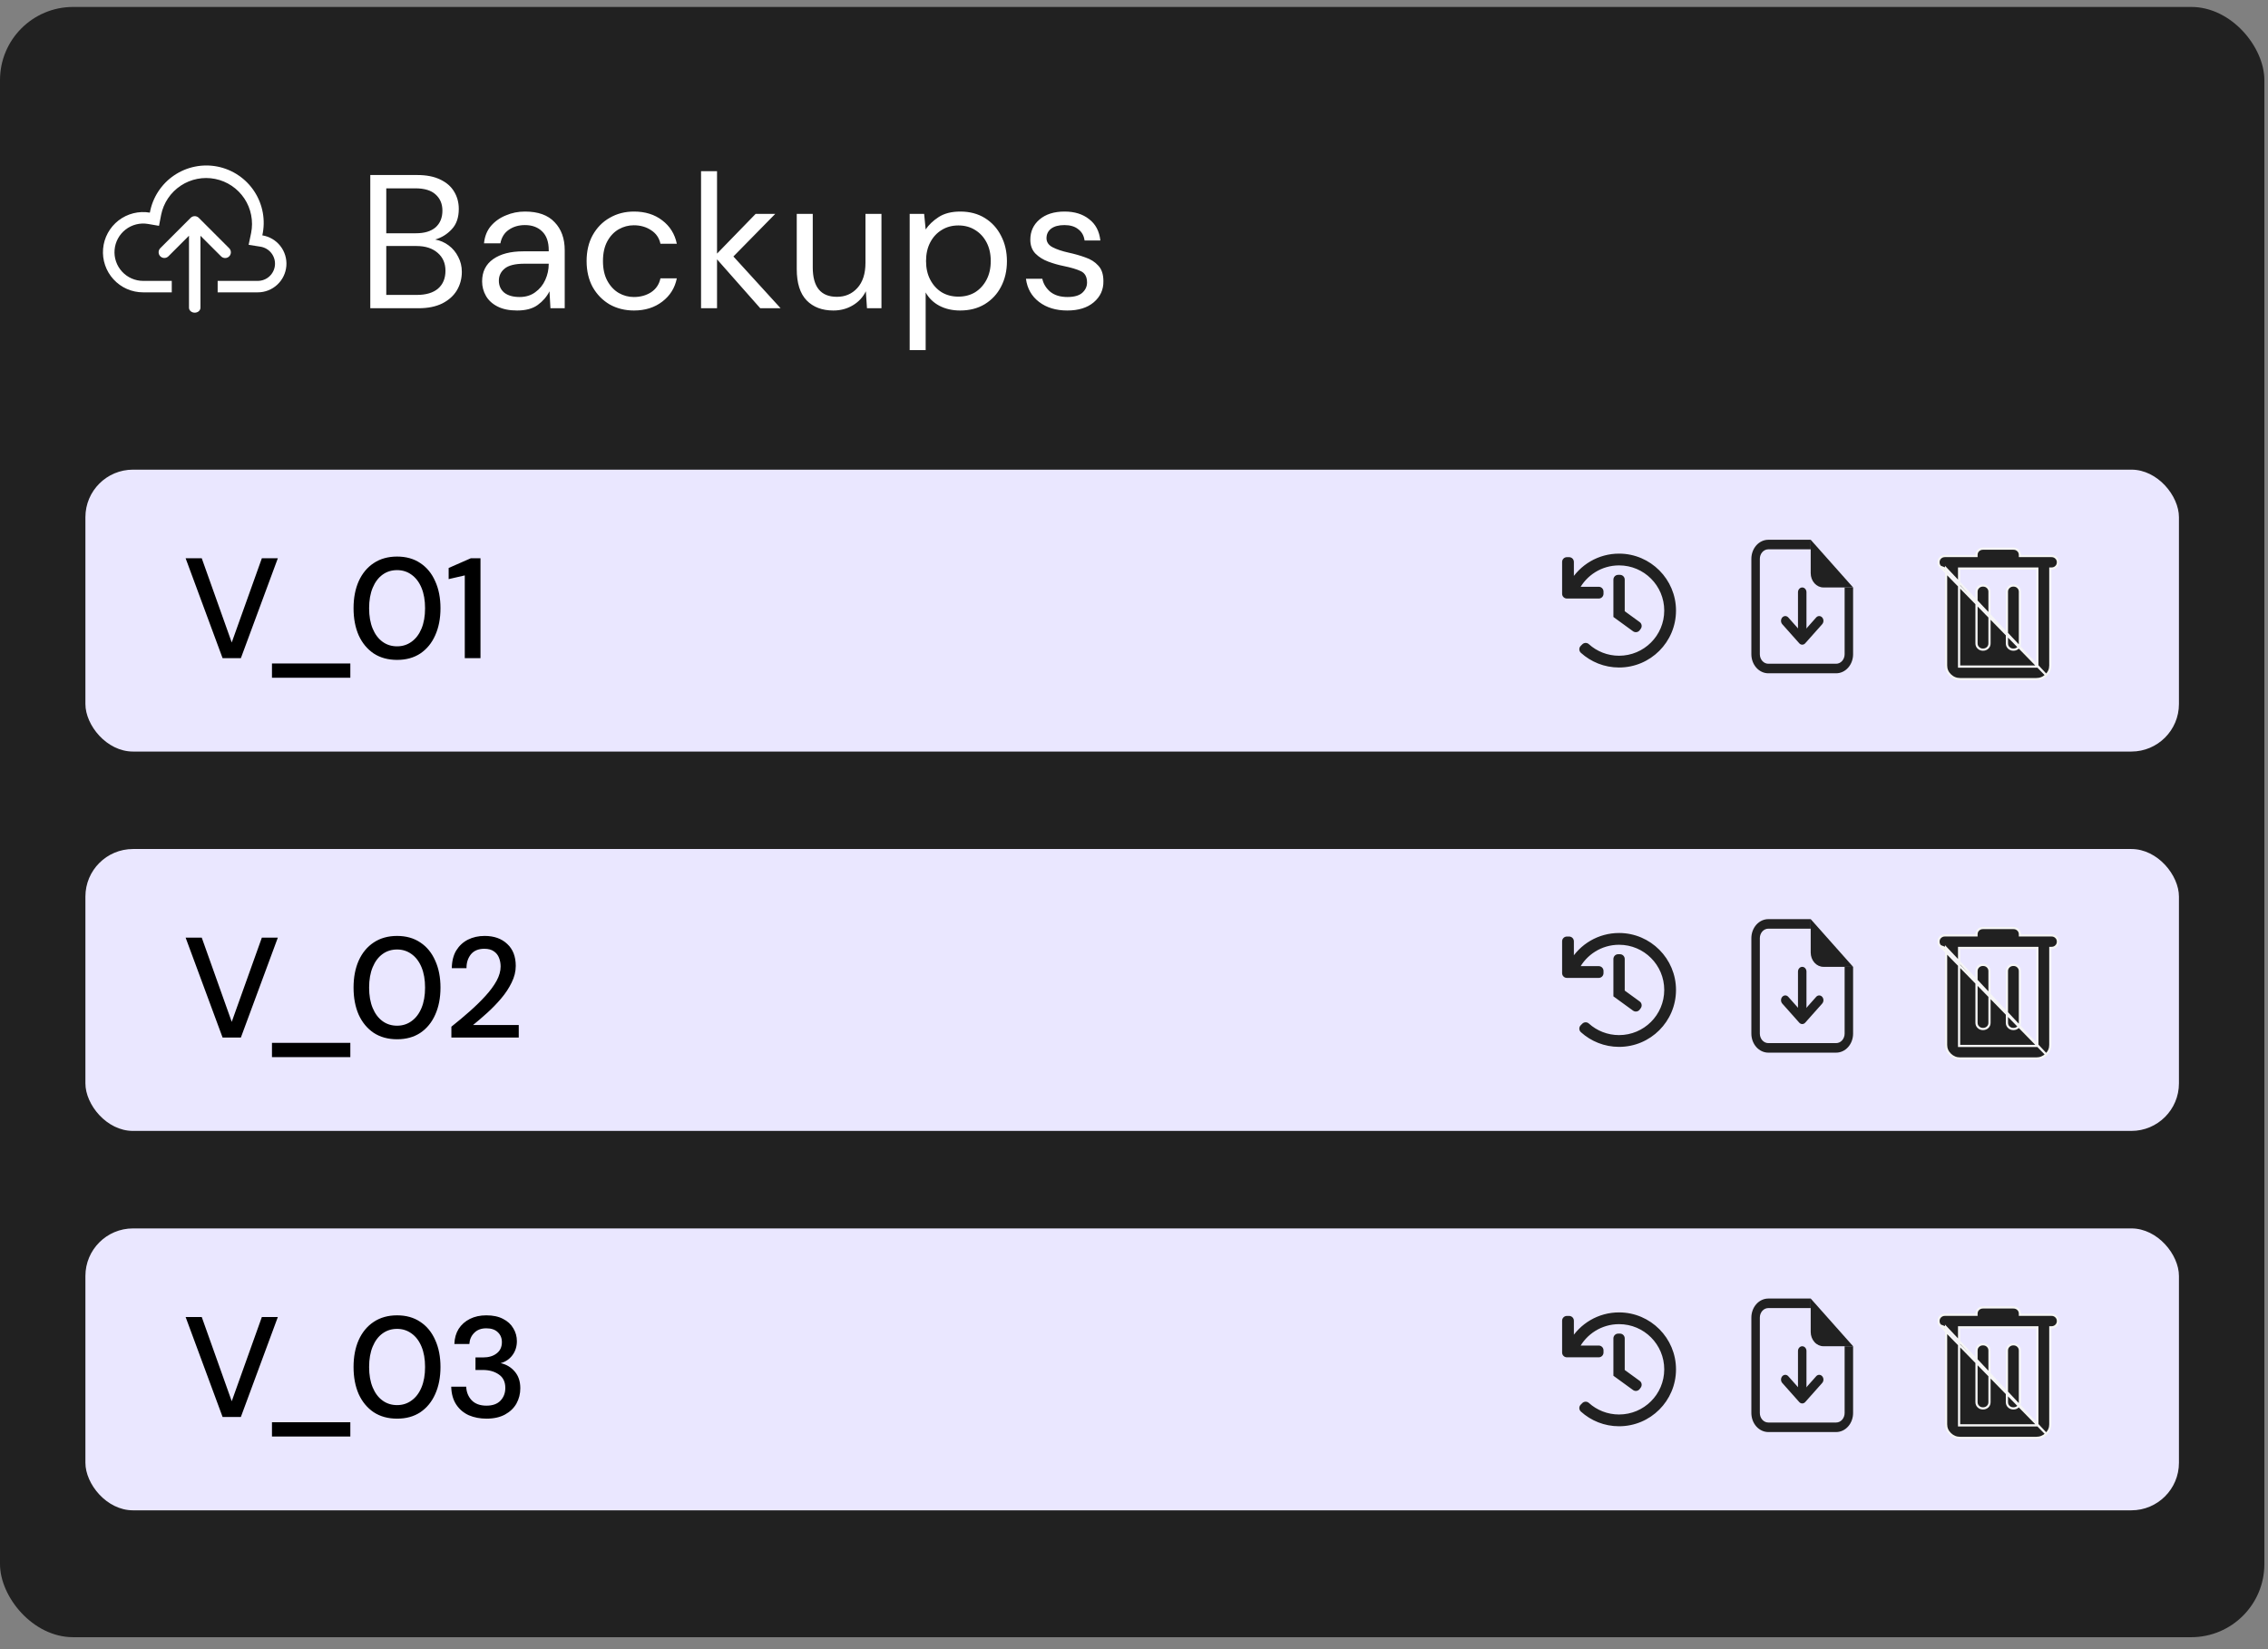<svg xmlns="http://www.w3.org/2000/svg" width="143" height="104" viewBox="0 0 143 104" fill="none"><rect x="0" y="0" width="143" height="104" fill="#808080" stroke="none"/><rect y="0.438" width="142.771" height="102.807" rx="4.611" fill="#212121"></rect><path fill-rule="evenodd" clip-rule="evenodd" d="M10.025 14.241L9.328 14.122C9.081 14.08 8.829 14.09 8.586 14.151C8.344 14.212 8.117 14.322 7.919 14.475C7.721 14.629 7.558 14.821 7.438 15.041C7.319 15.26 7.246 15.502 7.225 15.751C7.203 16 7.234 16.251 7.315 16.488C7.395 16.725 7.524 16.942 7.693 17.126C7.862 17.311 8.067 17.458 8.296 17.559C8.525 17.66 8.772 17.713 9.022 17.713H10.83V18.436H9.022C8.671 18.436 8.325 18.364 8.004 18.223C7.683 18.082 7.395 17.876 7.158 17.617C6.921 17.359 6.74 17.055 6.627 16.723C6.513 16.392 6.47 16.04 6.5 15.691C6.529 15.341 6.631 15.002 6.799 14.694C6.966 14.387 7.196 14.117 7.473 13.902C7.75 13.688 8.069 13.534 8.409 13.449C8.749 13.364 9.103 13.35 9.449 13.409C9.534 12.936 9.714 12.484 9.976 12.081C10.239 11.677 10.579 11.33 10.977 11.06C11.376 10.79 11.824 10.601 12.296 10.507C12.767 10.412 13.253 10.412 13.725 10.507C14.197 10.602 14.645 10.791 15.043 11.062C15.441 11.332 15.781 11.679 16.043 12.083C16.305 12.487 16.484 12.939 16.57 13.412C16.655 13.886 16.645 14.372 16.54 14.842C16.989 14.914 17.394 15.153 17.674 15.51C17.955 15.867 18.091 16.317 18.055 16.77C18.019 17.224 17.814 17.646 17.48 17.955C17.147 18.264 16.71 18.436 16.255 18.436H13.723V17.713H16.255C16.528 17.713 16.791 17.61 16.991 17.425C17.191 17.24 17.314 16.986 17.336 16.714C17.358 16.442 17.276 16.172 17.108 15.958C16.939 15.743 16.696 15.6 16.427 15.557L15.677 15.438L15.833 14.694C15.908 14.322 15.909 13.938 15.836 13.565C15.764 13.192 15.618 12.837 15.408 12.52C15.198 12.204 14.927 11.931 14.612 11.719C14.297 11.507 13.943 11.359 13.57 11.284C13.198 11.208 12.814 11.207 12.441 11.28C12.068 11.353 11.713 11.498 11.396 11.709C11.08 11.919 10.807 12.189 10.595 12.504C10.383 12.82 10.235 13.174 10.16 13.546L10.026 14.241L10.025 14.241ZM10.107 16.163C10.175 16.231 10.267 16.269 10.362 16.269C10.458 16.269 10.55 16.231 10.618 16.163L11.916 14.865V19.405C11.916 19.488 11.954 19.568 12.022 19.626C12.09 19.685 12.182 19.718 12.278 19.718C12.374 19.718 12.466 19.685 12.533 19.626C12.601 19.568 12.639 19.488 12.639 19.405V14.867L13.935 16.162C13.969 16.197 14.008 16.224 14.053 16.243C14.097 16.262 14.144 16.272 14.192 16.273C14.24 16.273 14.288 16.264 14.332 16.246C14.377 16.228 14.417 16.201 14.451 16.167C14.485 16.133 14.512 16.093 14.53 16.048C14.548 16.004 14.557 15.956 14.557 15.908C14.557 15.86 14.547 15.812 14.528 15.768C14.509 15.724 14.481 15.684 14.447 15.651L12.533 13.737C12.499 13.703 12.459 13.677 12.415 13.659C12.371 13.64 12.324 13.631 12.277 13.631C12.229 13.631 12.182 13.64 12.138 13.659C12.094 13.677 12.054 13.703 12.021 13.737L10.107 15.651C10.073 15.685 10.046 15.725 10.028 15.768C10.01 15.812 10.001 15.86 10.001 15.907C10.001 15.955 10.01 16.002 10.028 16.046C10.046 16.09 10.073 16.13 10.107 16.163Z" fill="white"></path><path d="M23.347 19.438V11.037H26.299C26.891 11.037 27.379 11.133 27.763 11.325C28.155 11.509 28.447 11.765 28.639 12.094C28.831 12.414 28.927 12.774 28.927 13.174C28.927 13.717 28.779 14.146 28.483 14.457C28.195 14.77 27.847 14.986 27.439 15.105C27.751 15.162 28.035 15.286 28.291 15.477C28.547 15.669 28.747 15.909 28.891 16.198C29.043 16.485 29.119 16.802 29.119 17.145C29.119 17.57 29.015 17.957 28.807 18.309C28.599 18.654 28.291 18.93 27.883 19.137C27.475 19.337 26.979 19.438 26.395 19.438H23.347ZM24.355 14.71H26.227C26.763 14.71 27.175 14.585 27.463 14.338C27.751 14.082 27.895 13.729 27.895 13.281C27.895 12.857 27.751 12.518 27.463 12.261C27.183 12.005 26.759 11.877 26.191 11.877H24.355V14.71ZM24.355 18.598H26.287C26.863 18.598 27.307 18.465 27.619 18.201C27.931 17.93 28.087 17.553 28.087 17.073C28.087 16.602 27.923 16.226 27.595 15.945C27.267 15.658 26.823 15.514 26.263 15.514H24.355V18.598ZM32.606 19.581C32.11 19.581 31.698 19.497 31.37 19.329C31.042 19.162 30.798 18.938 30.638 18.657C30.478 18.378 30.398 18.073 30.398 17.745C30.398 17.137 30.63 16.669 31.094 16.341C31.558 16.014 32.19 15.85 32.99 15.85H34.598V15.777C34.598 15.258 34.462 14.866 34.19 14.601C33.918 14.329 33.554 14.194 33.098 14.194C32.706 14.194 32.366 14.293 32.078 14.493C31.798 14.685 31.622 14.97 31.55 15.345H30.518C30.558 14.914 30.702 14.55 30.95 14.254C31.206 13.957 31.522 13.733 31.898 13.582C32.274 13.421 32.674 13.341 33.098 13.341C33.93 13.341 34.554 13.566 34.97 14.014C35.394 14.454 35.606 15.041 35.606 15.777V19.438H34.706L34.646 18.369C34.478 18.706 34.23 18.994 33.902 19.233C33.582 19.465 33.15 19.581 32.606 19.581ZM32.762 18.73C33.146 18.73 33.474 18.63 33.746 18.43C34.026 18.23 34.238 17.97 34.382 17.649C34.526 17.329 34.598 16.994 34.598 16.642V16.63H33.074C32.482 16.63 32.062 16.733 31.814 16.942C31.574 17.142 31.454 17.393 31.454 17.698C31.454 18.009 31.566 18.262 31.79 18.453C32.022 18.637 32.346 18.73 32.762 18.73ZM39.974 19.581C39.406 19.581 38.894 19.453 38.438 19.198C37.99 18.933 37.634 18.57 37.37 18.105C37.114 17.634 36.986 17.085 36.986 16.462C36.986 15.838 37.114 15.293 37.37 14.829C37.634 14.357 37.99 13.993 38.438 13.738C38.894 13.473 39.406 13.341 39.974 13.341C40.678 13.341 41.27 13.525 41.75 13.893C42.238 14.261 42.546 14.754 42.674 15.37H41.642C41.562 15.002 41.366 14.717 41.054 14.518C40.742 14.309 40.378 14.206 39.962 14.206C39.626 14.206 39.31 14.29 39.014 14.457C38.718 14.626 38.478 14.877 38.294 15.213C38.11 15.55 38.018 15.966 38.018 16.462C38.018 16.957 38.11 17.373 38.294 17.709C38.478 18.046 38.718 18.302 39.014 18.477C39.31 18.645 39.626 18.73 39.962 18.73C40.378 18.73 40.742 18.63 41.054 18.43C41.366 18.221 41.562 17.93 41.642 17.553H42.674C42.554 18.154 42.25 18.642 41.762 19.017C41.274 19.393 40.678 19.581 39.974 19.581ZM44.202 19.438V10.797H45.21V15.993L47.646 13.486H48.882L46.242 16.174L49.218 19.438H47.934L45.21 16.354V19.438H44.202ZM52.541 19.581C51.837 19.581 51.276 19.369 50.861 18.945C50.444 18.514 50.236 17.854 50.236 16.965V13.486H51.245V16.858C51.245 18.098 51.752 18.718 52.769 18.718C53.288 18.718 53.717 18.534 54.053 18.166C54.397 17.79 54.569 17.258 54.569 16.57V13.486H55.577V19.438H54.664L54.593 18.369C54.408 18.745 54.133 19.041 53.764 19.258C53.404 19.474 52.996 19.581 52.541 19.581ZM57.356 22.078V13.486H58.268L58.364 14.47C58.556 14.181 58.828 13.921 59.18 13.69C59.54 13.457 59.996 13.341 60.548 13.341C61.14 13.341 61.656 13.477 62.096 13.749C62.536 14.021 62.876 14.393 63.116 14.866C63.364 15.338 63.488 15.873 63.488 16.474C63.488 17.073 63.364 17.61 63.116 18.081C62.876 18.546 62.532 18.913 62.084 19.186C61.644 19.45 61.128 19.581 60.536 19.581C60.048 19.581 59.612 19.482 59.228 19.282C58.852 19.081 58.564 18.802 58.364 18.442V22.078H57.356ZM60.428 18.706C60.828 18.706 61.18 18.613 61.484 18.43C61.788 18.238 62.028 17.974 62.204 17.637C62.38 17.302 62.468 16.91 62.468 16.462C62.468 16.014 62.38 15.621 62.204 15.286C62.028 14.95 61.788 14.69 61.484 14.505C61.18 14.313 60.828 14.217 60.428 14.217C60.028 14.217 59.676 14.313 59.372 14.505C59.068 14.69 58.828 14.95 58.652 15.286C58.476 15.621 58.388 16.014 58.388 16.462C58.388 16.91 58.476 17.302 58.652 17.637C58.828 17.974 59.068 18.238 59.372 18.43C59.676 18.613 60.028 18.706 60.428 18.706ZM67.291 19.581C66.579 19.581 65.987 19.401 65.515 19.041C65.043 18.681 64.767 18.194 64.687 17.578H65.719C65.783 17.89 65.947 18.162 66.211 18.393C66.483 18.617 66.847 18.73 67.303 18.73C67.727 18.73 68.039 18.642 68.239 18.465C68.439 18.282 68.539 18.066 68.539 17.817C68.539 17.457 68.407 17.218 68.143 17.098C67.887 16.977 67.523 16.869 67.051 16.773C66.731 16.709 66.411 16.617 66.091 16.497C65.771 16.378 65.503 16.209 65.287 15.993C65.071 15.77 64.963 15.477 64.963 15.117C64.963 14.598 65.155 14.174 65.539 13.845C65.931 13.509 66.459 13.341 67.123 13.341C67.755 13.341 68.271 13.502 68.671 13.822C69.079 14.133 69.315 14.582 69.379 15.165H68.383C68.343 14.861 68.211 14.626 67.987 14.457C67.771 14.281 67.479 14.194 67.111 14.194C66.751 14.194 66.471 14.27 66.271 14.421C66.079 14.573 65.983 14.774 65.983 15.021C65.983 15.261 66.107 15.45 66.355 15.585C66.611 15.722 66.955 15.838 67.387 15.934C67.755 16.014 68.103 16.113 68.431 16.233C68.767 16.346 69.039 16.517 69.247 16.75C69.463 16.974 69.571 17.302 69.571 17.733C69.579 18.27 69.375 18.713 68.959 19.066C68.551 19.41 67.995 19.581 67.291 19.581Z" fill="white"></path><rect x="5.385" y="29.617" width="132" height="17.777" rx="3" fill="#EAE7FF"></rect><path d="M14.035 41.506L11.704 35.206H12.721L14.611 40.516L16.51 35.206H17.518L15.187 41.506H14.035ZM17.148 42.739V41.839H22.089V42.739H17.148ZM25.037 41.614C24.467 41.614 23.975 41.479 23.561 41.209C23.153 40.933 22.838 40.552 22.616 40.066C22.4 39.574 22.292 39.004 22.292 38.356C22.292 37.708 22.4 37.141 22.616 36.655C22.838 36.163 23.153 35.782 23.561 35.512C23.975 35.236 24.467 35.098 25.037 35.098C25.607 35.098 26.096 35.236 26.504 35.512C26.912 35.782 27.224 36.163 27.44 36.655C27.662 37.141 27.773 37.708 27.773 38.356C27.773 39.004 27.662 39.574 27.44 40.066C27.224 40.552 26.912 40.933 26.504 41.209C26.096 41.479 25.607 41.614 25.037 41.614ZM25.037 40.759C25.379 40.759 25.682 40.663 25.946 40.471C26.216 40.279 26.426 40.003 26.576 39.643C26.726 39.283 26.801 38.854 26.801 38.356C26.801 37.858 26.726 37.429 26.576 37.069C26.426 36.709 26.216 36.433 25.946 36.241C25.682 36.049 25.379 35.953 25.037 35.953C24.689 35.953 24.383 36.049 24.119 36.241C23.855 36.433 23.648 36.709 23.498 37.069C23.348 37.429 23.273 37.858 23.273 38.356C23.273 38.854 23.348 39.283 23.498 39.643C23.648 40.003 23.855 40.279 24.119 40.471C24.383 40.663 24.689 40.759 25.037 40.759ZM29.305 41.506V36.286L28.288 36.52V35.818L29.683 35.206H30.295V41.506H29.305Z" fill="black"></path><mask id="path-7-outside-1_1055_60024" maskUnits="userSpaceOnUse" x="97.627" y="34.047" width="9" height="9" fill="black"><rect fill="white" x="97.627" y="34.047" width="9" height="9"></rect><path fill-rule="evenodd" clip-rule="evenodd" d="M98.795 35.27H98.934C99.026 35.27 99.101 35.345 99.101 35.437V36.756C99.703 35.73 100.819 35.043 102.095 35.047C103.996 35.053 105.543 36.608 105.54 38.509C105.537 40.415 103.991 41.96 102.084 41.96C101.193 41.96 100.381 41.623 99.768 41.069C99.697 41.005 99.693 40.894 99.761 40.826L99.86 40.728C99.922 40.665 100.023 40.662 100.089 40.721C100.617 41.197 101.316 41.486 102.084 41.486C103.725 41.486 105.066 40.157 105.066 38.503C105.066 36.862 103.738 35.521 102.084 35.521C100.929 35.521 99.927 36.177 99.432 37.138H100.802C100.894 37.138 100.969 37.212 100.969 37.305V37.444C100.969 37.536 100.894 37.611 100.802 37.611H98.795C98.702 37.611 98.627 37.536 98.627 37.444V35.437C98.627 35.345 98.702 35.27 98.795 35.27ZM103.278 39.663L103.343 39.573C103.397 39.498 103.381 39.394 103.306 39.34L102.307 38.613V36.552C102.307 36.46 102.232 36.385 102.14 36.385H102.028C101.936 36.385 101.861 36.46 101.861 36.552V38.84L103.044 39.7C103.119 39.755 103.223 39.738 103.278 39.663V39.663Z"></path></mask><path fill-rule="evenodd" clip-rule="evenodd" d="M98.795 35.27H98.934C99.026 35.27 99.101 35.345 99.101 35.437V36.756C99.703 35.73 100.819 35.043 102.095 35.047C103.996 35.053 105.543 36.608 105.54 38.509C105.537 40.415 103.991 41.96 102.084 41.96C101.193 41.96 100.381 41.623 99.768 41.069C99.697 41.005 99.693 40.894 99.761 40.826L99.86 40.728C99.922 40.665 100.023 40.662 100.089 40.721C100.617 41.197 101.316 41.486 102.084 41.486C103.725 41.486 105.066 40.157 105.066 38.503C105.066 36.862 103.738 35.521 102.084 35.521C100.929 35.521 99.927 36.177 99.432 37.138H100.802C100.894 37.138 100.969 37.212 100.969 37.305V37.444C100.969 37.536 100.894 37.611 100.802 37.611H98.795C98.702 37.611 98.627 37.536 98.627 37.444V35.437C98.627 35.345 98.702 35.27 98.795 35.27ZM103.278 39.663L103.343 39.573C103.397 39.498 103.381 39.394 103.306 39.34L102.307 38.613V36.552C102.307 36.46 102.232 36.385 102.14 36.385H102.028C101.936 36.385 101.861 36.46 101.861 36.552V38.84L103.044 39.7C103.119 39.755 103.223 39.738 103.278 39.663V39.663Z" fill="#212121"></path><path d="M99.101 36.756H98.967V37.249L99.217 36.824L99.101 36.756ZM102.095 35.047L102.095 34.913L102.095 34.913L102.095 35.047ZM105.54 38.509L105.674 38.509L105.674 38.509L105.54 38.509ZM99.768 41.069L99.858 40.97L99.858 40.97L99.768 41.069ZM99.761 40.826L99.666 40.731L99.666 40.731L99.761 40.826ZM99.86 40.728L99.954 40.822L99.954 40.822L99.86 40.728ZM100.089 40.721L100 40.821L100 40.821L100.089 40.721ZM99.432 37.138L99.313 37.076L99.212 37.272H99.432V37.138ZM103.343 39.573L103.452 39.652L103.452 39.652L103.343 39.573ZM103.306 39.34L103.227 39.448L103.227 39.448L103.306 39.34ZM102.307 38.613H102.173V38.681L102.228 38.721L102.307 38.613ZM101.861 38.84H101.727V38.908L101.782 38.948L101.861 38.84ZM103.044 39.7L103.123 39.592L103.123 39.592L103.044 39.7ZM103.278 39.663L103.169 39.584L103.169 39.584L103.278 39.663ZM98.795 35.404H98.934V35.136H98.795V35.404ZM98.934 35.404C98.952 35.404 98.967 35.419 98.967 35.437H99.235C99.235 35.271 99.1 35.136 98.934 35.136V35.404ZM98.967 35.437V36.756H99.235V35.437H98.967ZM99.217 36.824C99.796 35.838 100.868 35.177 102.095 35.181L102.095 34.913C100.77 34.909 99.611 35.623 98.986 36.688L99.217 36.824ZM102.095 35.181C103.921 35.187 105.409 36.682 105.406 38.509L105.674 38.509C105.677 36.534 104.07 34.919 102.095 34.913L102.095 35.181ZM105.406 38.509C105.403 40.341 103.917 41.826 102.084 41.826V42.094C104.065 42.094 105.671 40.489 105.674 38.509L105.406 38.509ZM102.084 41.826C101.227 41.826 100.447 41.502 99.858 40.97L99.678 41.169C100.315 41.743 101.158 42.094 102.084 42.094V41.826ZM99.858 40.97C99.843 40.956 99.843 40.934 99.856 40.921L99.666 40.731C99.544 40.854 99.55 41.053 99.678 41.169L99.858 40.97ZM99.856 40.921L99.954 40.822L99.765 40.633L99.666 40.731L99.856 40.921ZM99.954 40.822C99.967 40.81 99.987 40.809 100 40.821L100.179 40.622C100.06 40.514 99.878 40.52 99.765 40.633L99.954 40.822ZM100 40.821C100.551 41.318 101.282 41.62 102.084 41.62V41.352C101.351 41.352 100.683 41.076 100.179 40.622L100 40.821ZM102.084 41.62C103.799 41.62 105.201 40.232 105.201 38.503H104.932C104.932 40.083 103.651 41.352 102.084 41.352V41.62ZM105.201 38.503C105.201 36.789 103.812 35.387 102.084 35.387V35.655C103.663 35.655 104.932 36.936 104.932 38.503H105.201ZM102.084 35.387C100.877 35.387 99.83 36.073 99.313 37.076L99.551 37.199C100.024 36.281 100.981 35.655 102.084 35.655V35.387ZM99.432 37.272H100.802V37.003H99.432V37.272ZM100.802 37.272C100.82 37.272 100.835 37.286 100.835 37.305H101.103C101.103 37.138 100.968 37.003 100.802 37.003V37.272ZM100.835 37.305V37.444H101.103V37.305H100.835ZM100.835 37.444C100.835 37.462 100.82 37.477 100.802 37.477V37.745C100.968 37.745 101.103 37.611 101.103 37.444H100.835ZM100.802 37.477H98.795V37.745H100.802V37.477ZM98.795 37.477C98.776 37.477 98.761 37.462 98.761 37.444H98.493C98.493 37.611 98.628 37.745 98.795 37.745V37.477ZM98.761 37.444V35.437H98.493V37.444H98.761ZM98.761 35.437C98.761 35.419 98.776 35.404 98.795 35.404V35.136C98.628 35.136 98.493 35.271 98.493 35.437H98.761ZM103.386 39.742L103.452 39.652L103.235 39.494L103.169 39.584L103.386 39.742ZM103.452 39.652C103.549 39.517 103.52 39.329 103.385 39.231L103.227 39.448C103.242 39.459 103.245 39.48 103.235 39.494L103.452 39.652ZM103.385 39.231L102.386 38.504L102.228 38.721L103.227 39.448L103.385 39.231ZM102.441 38.613V36.552H102.173V38.613H102.441ZM102.441 36.552C102.441 36.386 102.306 36.251 102.14 36.251V36.519C102.158 36.519 102.173 36.534 102.173 36.552H102.441ZM102.14 36.251H102.028V36.519H102.14V36.251ZM102.028 36.251C101.862 36.251 101.727 36.386 101.727 36.552H101.995C101.995 36.534 102.01 36.519 102.028 36.519V36.251ZM101.727 36.552V38.84H101.995V36.552H101.727ZM101.782 38.948L102.965 39.809L103.123 39.592L101.94 38.731L101.782 38.948ZM102.965 39.809C103.1 39.907 103.288 39.877 103.386 39.742L103.169 39.584C103.158 39.599 103.138 39.603 103.123 39.592L102.965 39.809Z" fill="#212121" mask="url(#path-7-outside-1_1055_60024)"></path><path d="M111.494 34.039H114.167V34.641H111.494C111.353 34.641 111.217 34.704 111.116 34.817C111.016 34.929 110.96 35.082 110.96 35.242V41.256C110.96 41.415 111.016 41.568 111.116 41.681C111.217 41.794 111.353 41.857 111.494 41.857H115.771C115.913 41.857 116.049 41.794 116.149 41.681C116.249 41.568 116.306 41.415 116.306 41.256V37.046H116.84V41.256C116.84 41.575 116.728 41.881 116.527 42.106C116.327 42.332 116.055 42.459 115.771 42.459H111.494C111.211 42.459 110.939 42.332 110.738 42.106C110.538 41.881 110.425 41.575 110.425 41.256V35.242C110.425 34.923 110.538 34.617 110.738 34.391C110.939 34.166 111.211 34.039 111.494 34.039V34.039Z" fill="#212121"></path><path d="M114.167 36.144V34.039L116.84 37.046H114.969C114.756 37.046 114.552 36.951 114.402 36.782C114.251 36.613 114.167 36.383 114.167 36.144Z" fill="#212121"></path><path fill-rule="evenodd" clip-rule="evenodd" d="M112.374 38.938C112.399 38.91 112.429 38.888 112.461 38.873C112.494 38.857 112.529 38.85 112.564 38.85C112.599 38.85 112.634 38.857 112.666 38.873C112.699 38.888 112.728 38.91 112.753 38.938L113.633 39.928L114.513 38.938C114.563 38.882 114.631 38.85 114.702 38.85C114.773 38.85 114.841 38.882 114.891 38.938C114.941 38.994 114.97 39.071 114.97 39.151C114.97 39.231 114.941 39.307 114.891 39.364L113.822 40.566C113.797 40.594 113.768 40.617 113.735 40.632C113.703 40.647 113.668 40.655 113.633 40.655C113.598 40.655 113.563 40.647 113.53 40.632C113.498 40.617 113.468 40.594 113.444 40.566L112.374 39.364C112.35 39.336 112.33 39.303 112.316 39.266C112.303 39.23 112.296 39.19 112.296 39.151C112.296 39.111 112.303 39.072 112.316 39.036C112.33 38.999 112.35 38.966 112.374 38.938V38.938Z" fill="#212121"></path><path fill-rule="evenodd" clip-rule="evenodd" d="M113.633 37.047C113.703 37.047 113.771 37.079 113.822 37.135C113.872 37.191 113.9 37.268 113.9 37.348V39.753C113.9 39.833 113.872 39.909 113.822 39.966C113.771 40.022 113.703 40.054 113.633 40.054C113.562 40.054 113.494 40.022 113.444 39.966C113.393 39.909 113.365 39.833 113.365 39.753V37.348C113.365 37.268 113.393 37.191 113.444 37.135C113.494 37.079 113.562 37.047 113.633 37.047V37.047Z" fill="#212121"></path><g clip-path="url(#clip0_1055_60024)"><path d="M122.703 35.854V35.924V41.967C122.703 42.203 122.789 42.404 122.964 42.574C123.139 42.743 123.347 42.827 123.592 42.827H128.386C128.632 42.827 128.84 42.743 129.015 42.574L122.703 35.854ZM122.703 35.854H122.634M122.703 35.854H122.634M122.634 35.854C122.515 35.854 122.419 35.816 122.34 35.74M122.634 35.854L122.34 35.74M122.34 35.74C122.263 35.665 122.224 35.572 122.224 35.459C122.224 35.346 122.263 35.253 122.34 35.178C122.419 35.102 122.515 35.064 122.634 35.064H124.551H124.621V34.994C124.621 34.881 124.66 34.788 124.738 34.713C124.816 34.637 124.912 34.599 125.031 34.599H126.948C127.067 34.599 127.163 34.637 127.241 34.713C127.319 34.788 127.358 34.881 127.358 34.994V35.064H127.427H129.345C129.464 35.064 129.56 35.102 129.638 35.178C129.716 35.253 129.755 35.346 129.755 35.459C129.755 35.572 129.716 35.665 129.638 35.74C129.56 35.816 129.464 35.854 129.345 35.854H129.275V35.924V41.967C129.275 42.203 129.189 42.404 129.015 42.574L122.34 35.74ZM123.592 35.854H123.523V35.924V41.967V42.037H123.592H128.386H128.456V41.967V35.924V35.854H128.386H123.592ZM124.738 40.853L124.738 40.853C124.66 40.778 124.621 40.686 124.621 40.572V37.318C124.621 37.205 124.66 37.113 124.738 37.037C124.816 36.962 124.912 36.923 125.031 36.923C125.15 36.923 125.246 36.962 125.324 37.037C125.402 37.113 125.44 37.205 125.44 37.318V40.572C125.44 40.686 125.402 40.778 125.324 40.853C125.246 40.929 125.149 40.968 125.031 40.968C124.912 40.968 124.816 40.929 124.738 40.853ZM126.655 40.853L126.655 40.853C126.577 40.778 126.538 40.686 126.538 40.572V37.318C126.538 37.205 126.577 37.113 126.655 37.037C126.733 36.962 126.829 36.923 126.948 36.923C127.067 36.923 127.163 36.962 127.241 37.037C127.319 37.113 127.358 37.205 127.358 37.318V40.572C127.358 40.686 127.319 40.778 127.241 40.853C127.163 40.929 127.067 40.968 126.948 40.968C126.829 40.968 126.733 40.929 126.655 40.853Z" fill="#212121" stroke="#F6F6F6" stroke-width="0.139"></path></g><rect x="5.385" y="53.541" width="132" height="17.777" rx="3" fill="#EAE7FF"></rect><path d="M14.035 65.43L11.704 59.13H12.721L14.611 64.44L16.51 59.13H17.518L15.187 65.43H14.035ZM17.148 66.663V65.763H22.089V66.663H17.148ZM25.037 65.538C24.467 65.538 23.975 65.403 23.561 65.133C23.153 64.857 22.838 64.476 22.616 63.99C22.4 63.498 22.292 62.928 22.292 62.28C22.292 61.632 22.4 61.065 22.616 60.579C22.838 60.087 23.153 59.706 23.561 59.436C23.975 59.16 24.467 59.022 25.037 59.022C25.607 59.022 26.096 59.16 26.504 59.436C26.912 59.706 27.224 60.087 27.44 60.579C27.662 61.065 27.773 61.632 27.773 62.28C27.773 62.928 27.662 63.498 27.44 63.99C27.224 64.476 26.912 64.857 26.504 65.133C26.096 65.403 25.607 65.538 25.037 65.538ZM25.037 64.683C25.379 64.683 25.682 64.587 25.946 64.395C26.216 64.203 26.426 63.927 26.576 63.567C26.726 63.207 26.801 62.778 26.801 62.28C26.801 61.782 26.726 61.353 26.576 60.993C26.426 60.633 26.216 60.357 25.946 60.165C25.682 59.973 25.379 59.877 25.037 59.877C24.689 59.877 24.383 59.973 24.119 60.165C23.855 60.357 23.648 60.633 23.498 60.993C23.348 61.353 23.273 61.782 23.273 62.28C23.273 62.778 23.348 63.207 23.498 63.567C23.648 63.927 23.855 64.203 24.119 64.395C24.383 64.587 24.689 64.683 25.037 64.683ZM28.46 65.43V64.746C28.868 64.422 29.258 64.095 29.63 63.765C30.002 63.435 30.332 63.111 30.62 62.793C30.914 62.469 31.145 62.154 31.313 61.848C31.481 61.536 31.565 61.236 31.565 60.948C31.565 60.756 31.532 60.576 31.466 60.408C31.4 60.234 31.292 60.096 31.142 59.994C30.992 59.886 30.791 59.832 30.539 59.832C30.161 59.832 29.876 59.952 29.684 60.192C29.498 60.432 29.408 60.72 29.414 61.056H28.487C28.493 60.612 28.586 60.24 28.766 59.94C28.952 59.64 29.198 59.412 29.504 59.256C29.816 59.1 30.167 59.022 30.557 59.022C31.151 59.022 31.625 59.19 31.979 59.526C32.339 59.856 32.519 60.318 32.519 60.912C32.519 61.266 32.432 61.617 32.258 61.965C32.09 62.313 31.868 62.649 31.592 62.973C31.322 63.291 31.031 63.591 30.719 63.873C30.407 64.155 30.11 64.41 29.828 64.638H32.708V65.43H28.46Z" fill="black"></path><mask id="path-19-outside-2_1055_60024" maskUnits="userSpaceOnUse" x="97.627" y="57.971" width="9" height="9" fill="black"><rect fill="white" x="97.627" y="57.971" width="9" height="9"></rect><path fill-rule="evenodd" clip-rule="evenodd" d="M98.795 59.194H98.934C99.026 59.194 99.101 59.269 99.101 59.361V60.68C99.703 59.654 100.819 58.967 102.095 58.971C103.996 58.977 105.543 60.532 105.54 62.433C105.537 64.339 103.991 65.884 102.084 65.884C101.193 65.884 100.381 65.546 99.768 64.993C99.697 64.928 99.693 64.818 99.761 64.75L99.86 64.651C99.922 64.589 100.023 64.586 100.089 64.645C100.617 65.12 101.316 65.41 102.084 65.41C103.725 65.41 105.066 64.081 105.066 62.427C105.066 60.786 103.738 59.445 102.084 59.445C100.929 59.445 99.927 60.101 99.432 61.061H100.802C100.894 61.061 100.969 61.136 100.969 61.229V61.368C100.969 61.46 100.894 61.535 100.802 61.535H98.795C98.702 61.535 98.627 61.46 98.627 61.368V59.361C98.627 59.269 98.702 59.194 98.795 59.194ZM103.278 63.587L103.343 63.497C103.397 63.422 103.381 63.318 103.306 63.263L102.307 62.536V60.476C102.307 60.383 102.232 60.309 102.14 60.309H102.028C101.936 60.309 101.861 60.383 101.861 60.476V62.764L103.044 63.624C103.119 63.678 103.223 63.662 103.278 63.587V63.587Z"></path></mask><path fill-rule="evenodd" clip-rule="evenodd" d="M98.795 59.194H98.934C99.026 59.194 99.101 59.269 99.101 59.361V60.68C99.703 59.654 100.819 58.967 102.095 58.971C103.996 58.977 105.543 60.532 105.54 62.433C105.537 64.339 103.991 65.884 102.084 65.884C101.193 65.884 100.381 65.546 99.768 64.993C99.697 64.928 99.693 64.818 99.761 64.75L99.86 64.651C99.922 64.589 100.023 64.586 100.089 64.645C100.617 65.12 101.316 65.41 102.084 65.41C103.725 65.41 105.066 64.081 105.066 62.427C105.066 60.786 103.738 59.445 102.084 59.445C100.929 59.445 99.927 60.101 99.432 61.061H100.802C100.894 61.061 100.969 61.136 100.969 61.229V61.368C100.969 61.46 100.894 61.535 100.802 61.535H98.795C98.702 61.535 98.627 61.46 98.627 61.368V59.361C98.627 59.269 98.702 59.194 98.795 59.194ZM103.278 63.587L103.343 63.497C103.397 63.422 103.381 63.318 103.306 63.263L102.307 62.536V60.476C102.307 60.383 102.232 60.309 102.14 60.309H102.028C101.936 60.309 101.861 60.383 101.861 60.476V62.764L103.044 63.624C103.119 63.678 103.223 63.662 103.278 63.587V63.587Z" fill="#212121"></path><path d="M99.101 60.68H98.967V61.173L99.217 60.748L99.101 60.68ZM102.095 58.971L102.095 58.837L102.095 58.837L102.095 58.971ZM105.54 62.433L105.674 62.433L105.674 62.433L105.54 62.433ZM99.768 64.993L99.858 64.893L99.858 64.893L99.768 64.993ZM99.761 64.75L99.666 64.655L99.666 64.655L99.761 64.75ZM99.86 64.651L99.954 64.746L99.954 64.746L99.86 64.651ZM100.089 64.645L100 64.745L100 64.745L100.089 64.645ZM99.432 61.061L99.313 61L99.212 61.195H99.432V61.061ZM103.343 63.497L103.452 63.576L103.452 63.576L103.343 63.497ZM103.306 63.263L103.227 63.372L103.227 63.372L103.306 63.263ZM102.307 62.536H102.173V62.605L102.228 62.645L102.307 62.536ZM101.861 62.764H101.727V62.832L101.782 62.872L101.861 62.764ZM103.044 63.624L103.123 63.516L103.123 63.516L103.044 63.624ZM103.278 63.587L103.169 63.508L103.169 63.508L103.278 63.587ZM98.795 59.328H98.934V59.06H98.795V59.328ZM98.934 59.328C98.952 59.328 98.967 59.343 98.967 59.361H99.235C99.235 59.195 99.1 59.06 98.934 59.06V59.328ZM98.967 59.361V60.68H99.235V59.361H98.967ZM99.217 60.748C99.796 59.762 100.868 59.101 102.095 59.105L102.095 58.837C100.77 58.833 99.611 59.547 98.986 60.612L99.217 60.748ZM102.095 59.105C103.921 59.111 105.409 60.605 105.406 62.432L105.674 62.433C105.677 60.458 104.07 58.843 102.095 58.837L102.095 59.105ZM105.406 62.432C105.403 64.265 103.917 65.75 102.084 65.75V66.018C104.065 66.018 105.671 64.413 105.674 62.433L105.406 62.432ZM102.084 65.75C101.227 65.75 100.447 65.426 99.858 64.893L99.678 65.092C100.315 65.667 101.158 66.018 102.084 66.018V65.75ZM99.858 64.893C99.843 64.88 99.843 64.858 99.856 64.845L99.666 64.655C99.544 64.778 99.55 64.977 99.678 65.092L99.858 64.893ZM99.856 64.845L99.954 64.746L99.765 64.557L99.666 64.655L99.856 64.845ZM99.954 64.746C99.967 64.734 99.987 64.733 100 64.745L100.179 64.546C100.06 64.438 99.878 64.444 99.765 64.557L99.954 64.746ZM100 64.745C100.551 65.241 101.282 65.544 102.084 65.544V65.276C101.351 65.276 100.683 64.999 100.179 64.546L100 64.745ZM102.084 65.544C103.799 65.544 105.201 64.156 105.201 62.427H104.932C104.932 64.007 103.651 65.276 102.084 65.276V65.544ZM105.201 62.427C105.201 60.712 103.812 59.31 102.084 59.31V59.579C103.663 59.579 104.932 60.86 104.932 62.427H105.201ZM102.084 59.31C100.877 59.31 99.83 59.996 99.313 61L99.551 61.123C100.024 60.205 100.981 59.579 102.084 59.579V59.31ZM99.432 61.195H100.802V60.927H99.432V61.195ZM100.802 61.195C100.82 61.195 100.835 61.21 100.835 61.229H101.103C101.103 61.062 100.968 60.927 100.802 60.927V61.195ZM100.835 61.229V61.368H101.103V61.229H100.835ZM100.835 61.368C100.835 61.386 100.82 61.401 100.802 61.401V61.669C100.968 61.669 101.103 61.534 101.103 61.368H100.835ZM100.802 61.401H98.795V61.669H100.802V61.401ZM98.795 61.401C98.776 61.401 98.761 61.386 98.761 61.368H98.493C98.493 61.534 98.628 61.669 98.795 61.669V61.401ZM98.761 61.368V59.361H98.493V61.368H98.761ZM98.761 59.361C98.761 59.343 98.776 59.328 98.795 59.328V59.06C98.628 59.06 98.493 59.195 98.493 59.361H98.761ZM103.386 63.666L103.452 63.576L103.235 63.418L103.169 63.508L103.386 63.666ZM103.452 63.576C103.549 63.441 103.52 63.253 103.385 63.155L103.227 63.372C103.242 63.383 103.245 63.403 103.235 63.418L103.452 63.576ZM103.385 63.155L102.386 62.428L102.228 62.645L103.227 63.372L103.385 63.155ZM102.441 62.536V60.476H102.173V62.536H102.441ZM102.441 60.476C102.441 60.309 102.306 60.175 102.14 60.175V60.443C102.158 60.443 102.173 60.458 102.173 60.476H102.441ZM102.14 60.175H102.028V60.443H102.14V60.175ZM102.028 60.175C101.862 60.175 101.727 60.309 101.727 60.476H101.995C101.995 60.458 102.01 60.443 102.028 60.443V60.175ZM101.727 60.476V62.764H101.995V60.476H101.727ZM101.782 62.872L102.965 63.732L103.123 63.516L101.94 62.655L101.782 62.872ZM102.965 63.732C103.1 63.83 103.288 63.801 103.386 63.666L103.169 63.508C103.158 63.523 103.138 63.526 103.123 63.516L102.965 63.732Z" fill="#212121" mask="url(#path-19-outside-2_1055_60024)"></path><g clip-path="url(#clip1_1055_60024)"><path d="M111.494 57.963H114.167V58.564H111.494C111.353 58.564 111.217 58.628 111.116 58.74C111.016 58.853 110.96 59.006 110.96 59.166V65.18C110.96 65.339 111.016 65.492 111.116 65.605C111.217 65.718 111.353 65.781 111.494 65.781H115.771C115.913 65.781 116.049 65.718 116.149 65.605C116.249 65.492 116.306 65.339 116.306 65.18V60.97H116.84V65.18C116.84 65.499 116.728 65.805 116.527 66.03C116.327 66.256 116.055 66.382 115.771 66.382H111.494C111.211 66.382 110.939 66.256 110.738 66.03C110.538 65.805 110.425 65.499 110.425 65.18V59.166C110.425 58.847 110.538 58.541 110.738 58.315C110.939 58.09 111.211 57.963 111.494 57.963V57.963Z" fill="#212121"></path><path d="M114.167 60.068V57.963L116.84 60.97H114.969C114.756 60.97 114.552 60.875 114.402 60.706C114.251 60.536 114.167 60.307 114.167 60.068Z" fill="#212121"></path><path fill-rule="evenodd" clip-rule="evenodd" d="M112.374 62.862C112.399 62.834 112.429 62.812 112.461 62.796C112.494 62.781 112.529 62.773 112.564 62.773C112.599 62.773 112.634 62.781 112.666 62.796C112.699 62.812 112.728 62.834 112.753 62.862L113.633 63.852L114.513 62.862C114.563 62.805 114.631 62.774 114.702 62.774C114.773 62.774 114.841 62.805 114.891 62.862C114.941 62.918 114.97 62.995 114.97 63.075C114.97 63.154 114.941 63.231 114.891 63.288L113.822 64.49C113.797 64.518 113.768 64.541 113.735 64.556C113.703 64.571 113.668 64.579 113.633 64.579C113.598 64.579 113.563 64.571 113.53 64.556C113.498 64.541 113.468 64.518 113.444 64.49L112.374 63.288C112.35 63.26 112.33 63.227 112.316 63.19C112.303 63.153 112.296 63.114 112.296 63.075C112.296 63.035 112.303 62.996 112.316 62.959C112.33 62.923 112.35 62.89 112.374 62.862V62.862Z" fill="#212121"></path><path fill-rule="evenodd" clip-rule="evenodd" d="M113.633 60.971C113.703 60.971 113.771 61.002 113.822 61.059C113.872 61.115 113.9 61.192 113.9 61.271V63.677C113.9 63.757 113.872 63.833 113.822 63.89C113.771 63.946 113.703 63.978 113.633 63.978C113.562 63.978 113.494 63.946 113.444 63.89C113.393 63.833 113.365 63.757 113.365 63.677V61.271C113.365 61.192 113.393 61.115 113.444 61.059C113.494 61.002 113.562 60.971 113.633 60.971V60.971Z" fill="#212121"></path></g><g clip-path="url(#clip2_1055_60024)"><path d="M122.703 59.778V59.848V65.891C122.703 66.127 122.789 66.328 122.964 66.498C123.139 66.667 123.347 66.751 123.592 66.751H128.386C128.632 66.751 128.84 66.667 129.015 66.498L122.703 59.778ZM122.703 59.778H122.634M122.703 59.778H122.634M122.634 59.778C122.515 59.778 122.419 59.74 122.34 59.664M122.634 59.778L122.34 59.664M122.34 59.664C122.263 59.589 122.224 59.496 122.224 59.383C122.224 59.269 122.263 59.177 122.34 59.101C122.419 59.026 122.515 58.988 122.634 58.988H124.551H124.621V58.918C124.621 58.805 124.66 58.712 124.738 58.637C124.816 58.561 124.912 58.523 125.031 58.523H126.948C127.067 58.523 127.163 58.561 127.241 58.637C127.319 58.712 127.358 58.804 127.358 58.918V58.988H127.427H129.345C129.464 58.988 129.56 59.026 129.638 59.102C129.716 59.177 129.755 59.269 129.755 59.383C129.755 59.496 129.716 59.589 129.638 59.664C129.56 59.74 129.464 59.778 129.345 59.778H129.275V59.848V65.891C129.275 66.127 129.189 66.328 129.015 66.498L122.34 59.664ZM123.592 59.778H123.523V59.848V65.891V65.96H123.592H128.386H128.456V65.891V59.848V59.778H128.386H123.592ZM124.738 64.777L124.738 64.777C124.66 64.702 124.621 64.61 124.621 64.496V61.242C124.621 61.129 124.66 61.037 124.738 60.961C124.816 60.885 124.912 60.847 125.031 60.847C125.15 60.847 125.246 60.885 125.324 60.961C125.402 61.037 125.44 61.129 125.44 61.242V64.496C125.44 64.61 125.402 64.702 125.324 64.777C125.246 64.853 125.149 64.891 125.031 64.891C124.912 64.891 124.816 64.853 124.738 64.777ZM126.655 64.777L126.655 64.777C126.577 64.702 126.538 64.61 126.538 64.496V61.242C126.538 61.129 126.577 61.037 126.655 60.961C126.733 60.885 126.829 60.847 126.948 60.847C127.067 60.847 127.163 60.885 127.241 60.961C127.319 61.037 127.358 61.129 127.358 61.242V64.496C127.358 64.61 127.319 64.702 127.241 64.777C127.163 64.853 127.067 64.891 126.948 64.891C126.829 64.891 126.733 64.853 126.655 64.777Z" fill="#212121" stroke="#F6F6F6" stroke-width="0.139"></path></g><rect x="5.385" y="77.467" width="132" height="17.777" rx="3" fill="#EAE7FF"></rect><path d="M14.035 89.356L11.704 83.055H12.721L14.611 88.365L16.51 83.055H17.518L15.187 89.356H14.035ZM17.148 90.588V89.689H22.089V90.588H17.148ZM25.037 89.463C24.467 89.463 23.975 89.329 23.561 89.058C23.153 88.782 22.838 88.401 22.616 87.915C22.4 87.424 22.292 86.853 22.292 86.206C22.292 85.558 22.4 84.99 22.616 84.504C22.838 84.013 23.153 83.632 23.561 83.362C23.975 83.085 24.467 82.948 25.037 82.948C25.607 82.948 26.096 83.085 26.504 83.362C26.912 83.632 27.224 84.013 27.44 84.504C27.662 84.99 27.773 85.558 27.773 86.206C27.773 86.853 27.662 87.424 27.44 87.915C27.224 88.401 26.912 88.782 26.504 89.058C26.096 89.329 25.607 89.463 25.037 89.463ZM25.037 88.609C25.379 88.609 25.682 88.513 25.946 88.32C26.216 88.129 26.426 87.853 26.576 87.493C26.726 87.132 26.801 86.704 26.801 86.206C26.801 85.707 26.726 85.278 26.576 84.918C26.426 84.558 26.216 84.282 25.946 84.091C25.682 83.898 25.379 83.802 25.037 83.802C24.689 83.802 24.383 83.898 24.119 84.091C23.855 84.282 23.648 84.558 23.498 84.918C23.348 85.278 23.273 85.707 23.273 86.206C23.273 86.704 23.348 87.132 23.498 87.493C23.648 87.853 23.855 88.129 24.119 88.32C24.383 88.513 24.689 88.609 25.037 88.609ZM30.673 89.463C30.265 89.463 29.893 89.391 29.557 89.248C29.227 89.097 28.963 88.873 28.765 88.573C28.567 88.272 28.462 87.897 28.45 87.448H29.395C29.407 87.784 29.521 88.069 29.737 88.302C29.959 88.531 30.271 88.644 30.673 88.644C31.057 88.644 31.351 88.54 31.555 88.329C31.759 88.114 31.861 87.847 31.861 87.528C31.861 87.144 31.723 86.859 31.447 86.674C31.177 86.487 30.844 86.394 30.448 86.394H29.98V85.603H30.457C30.811 85.603 31.096 85.519 31.312 85.35C31.534 85.183 31.645 84.945 31.645 84.639C31.645 84.382 31.558 84.171 31.384 84.01C31.216 83.847 30.976 83.766 30.664 83.766C30.34 83.766 30.085 83.862 29.899 84.055C29.713 84.24 29.611 84.475 29.593 84.757H28.648C28.66 84.391 28.75 84.073 28.918 83.802C29.092 83.532 29.329 83.323 29.629 83.172C29.929 83.022 30.274 82.948 30.664 82.948C31.084 82.948 31.435 83.022 31.717 83.172C32.005 83.317 32.221 83.514 32.365 83.766C32.515 84.013 32.59 84.282 32.59 84.576C32.59 84.912 32.497 85.207 32.311 85.459C32.125 85.71 31.876 85.879 31.564 85.963C31.924 86.04 32.221 86.218 32.455 86.493C32.689 86.763 32.806 87.115 32.806 87.546C32.806 87.894 32.725 88.216 32.563 88.51C32.401 88.797 32.161 89.028 31.843 89.203C31.525 89.376 31.135 89.463 30.673 89.463Z" fill="black"></path><mask id="path-31-outside-3_1055_60024" maskUnits="userSpaceOnUse" x="97.627" y="81.897" width="9" height="9" fill="black"><rect fill="white" x="97.627" y="81.897" width="9" height="9"></rect><path fill-rule="evenodd" clip-rule="evenodd" d="M98.795 83.12H98.934C99.026 83.12 99.101 83.194 99.101 83.287V84.606C99.703 83.58 100.819 82.892 102.095 82.897C103.996 82.903 105.543 84.458 105.54 86.359C105.537 88.265 103.991 89.809 102.084 89.809C101.193 89.809 100.381 89.472 99.768 88.919C99.697 88.854 99.693 88.744 99.761 88.676L99.86 88.577C99.922 88.514 100.023 88.511 100.089 88.571C100.617 89.046 101.316 89.335 102.084 89.335C103.725 89.335 105.066 88.007 105.066 86.353C105.066 84.712 103.738 83.37 102.084 83.37C100.929 83.37 99.927 84.026 99.432 84.987H100.802C100.894 84.987 100.969 85.062 100.969 85.154V85.294C100.969 85.386 100.894 85.461 100.802 85.461H98.795C98.702 85.461 98.627 85.386 98.627 85.294V83.287C98.627 83.194 98.702 83.12 98.795 83.12ZM103.278 87.513L103.343 87.423C103.397 87.348 103.381 87.243 103.306 87.189L102.307 86.462V84.402C102.307 84.309 102.232 84.234 102.14 84.234H102.028C101.936 84.234 101.861 84.309 101.861 84.402V86.689L103.044 87.55C103.119 87.604 103.223 87.588 103.278 87.513V87.513Z"></path></mask><path fill-rule="evenodd" clip-rule="evenodd" d="M98.795 83.12H98.934C99.026 83.12 99.101 83.194 99.101 83.287V84.606C99.703 83.58 100.819 82.892 102.095 82.897C103.996 82.903 105.543 84.458 105.54 86.359C105.537 88.265 103.991 89.809 102.084 89.809C101.193 89.809 100.381 89.472 99.768 88.919C99.697 88.854 99.693 88.744 99.761 88.676L99.86 88.577C99.922 88.514 100.023 88.511 100.089 88.571C100.617 89.046 101.316 89.335 102.084 89.335C103.725 89.335 105.066 88.007 105.066 86.353C105.066 84.712 103.738 83.37 102.084 83.37C100.929 83.37 99.927 84.026 99.432 84.987H100.802C100.894 84.987 100.969 85.062 100.969 85.154V85.294C100.969 85.386 100.894 85.461 100.802 85.461H98.795C98.702 85.461 98.627 85.386 98.627 85.294V83.287C98.627 83.194 98.702 83.12 98.795 83.12ZM103.278 87.513L103.343 87.423C103.397 87.348 103.381 87.243 103.306 87.189L102.307 86.462V84.402C102.307 84.309 102.232 84.234 102.14 84.234H102.028C101.936 84.234 101.861 84.309 101.861 84.402V86.689L103.044 87.55C103.119 87.604 103.223 87.588 103.278 87.513V87.513Z" fill="#212121"></path><path d="M99.101 84.606H98.967V85.099L99.217 84.673L99.101 84.606ZM102.095 82.897L102.095 82.763L102.095 82.763L102.095 82.897ZM105.54 86.359L105.674 86.359L105.674 86.359L105.54 86.359ZM99.768 88.919L99.858 88.819L99.858 88.819L99.768 88.919ZM99.761 88.676L99.666 88.581L99.666 88.581L99.761 88.676ZM99.86 88.577L99.954 88.672L99.954 88.672L99.86 88.577ZM100.089 88.571L100 88.671L100 88.671L100.089 88.571ZM99.432 84.987L99.313 84.926L99.212 85.121H99.432V84.987ZM103.343 87.423L103.452 87.502L103.452 87.502L103.343 87.423ZM103.306 87.189L103.227 87.297L103.227 87.297L103.306 87.189ZM102.307 86.462H102.173V86.531L102.228 86.571L102.307 86.462ZM101.861 86.689H101.727V86.758L101.782 86.798L101.861 86.689ZM103.044 87.55L103.123 87.441L103.123 87.441L103.044 87.55ZM103.278 87.513L103.169 87.434L103.169 87.434L103.278 87.513ZM98.795 83.254H98.934V82.985H98.795V83.254ZM98.934 83.254C98.952 83.254 98.967 83.268 98.967 83.287H99.235C99.235 83.12 99.1 82.985 98.934 82.985V83.254ZM98.967 83.287V84.606H99.235V83.287H98.967ZM99.217 84.673C99.796 83.687 100.868 83.027 102.095 83.031L102.095 82.763C100.77 82.758 99.611 83.473 98.986 84.538L99.217 84.673ZM102.095 83.031C103.921 83.036 105.409 84.531 105.406 86.358L105.674 86.359C105.677 84.384 104.07 82.769 102.095 82.763L102.095 83.031ZM105.406 86.358C105.403 88.191 103.917 89.675 102.084 89.675V89.943C104.065 89.943 105.671 88.339 105.674 86.359L105.406 86.358ZM102.084 89.675C101.227 89.675 100.447 89.351 99.858 88.819L99.678 89.018C100.315 89.593 101.158 89.943 102.084 89.943V89.675ZM99.858 88.819C99.843 88.806 99.843 88.784 99.856 88.77L99.666 88.581C99.544 88.704 99.55 88.903 99.678 89.018L99.858 88.819ZM99.856 88.77L99.954 88.672L99.765 88.482L99.666 88.581L99.856 88.77ZM99.954 88.672C99.967 88.659 99.987 88.659 100 88.671L100.179 88.471C100.06 88.364 99.878 88.37 99.765 88.482L99.954 88.672ZM100 88.671C100.551 89.167 101.282 89.47 102.084 89.47V89.201C101.351 89.201 100.683 88.925 100.179 88.471L100 88.671ZM102.084 89.47C103.799 89.47 105.201 88.081 105.201 86.353H104.932C104.932 87.933 103.651 89.201 102.084 89.201V89.47ZM105.201 86.353C105.201 84.638 103.812 83.236 102.084 83.236V83.504C103.663 83.504 104.932 84.786 104.932 86.353H105.201ZM102.084 83.236C100.877 83.236 99.83 83.922 99.313 84.926L99.551 85.049C100.024 84.131 100.981 83.504 102.084 83.504V83.236ZM99.432 85.121H100.802V84.853H99.432V85.121ZM100.802 85.121C100.82 85.121 100.835 85.136 100.835 85.154H101.103C101.103 84.988 100.968 84.853 100.802 84.853V85.121ZM100.835 85.154V85.294H101.103V85.154H100.835ZM100.835 85.294C100.835 85.312 100.82 85.327 100.802 85.327V85.595C100.968 85.595 101.103 85.46 101.103 85.294H100.835ZM100.802 85.327H98.795V85.595H100.802V85.327ZM98.795 85.327C98.776 85.327 98.761 85.312 98.761 85.294H98.493C98.493 85.46 98.628 85.595 98.795 85.595V85.327ZM98.761 85.294V83.287H98.493V85.294H98.761ZM98.761 83.287C98.761 83.268 98.776 83.254 98.795 83.254V82.985C98.628 82.985 98.493 83.12 98.493 83.287H98.761ZM103.386 87.592L103.452 87.502L103.235 87.344L103.169 87.434L103.386 87.592ZM103.452 87.502C103.549 87.367 103.52 87.179 103.385 87.081L103.227 87.297C103.242 87.308 103.245 87.329 103.235 87.344L103.452 87.502ZM103.385 87.081L102.386 86.354L102.228 86.571L103.227 87.297L103.385 87.081ZM102.441 86.462V84.402H102.173V86.462H102.441ZM102.441 84.402C102.441 84.235 102.306 84.1 102.14 84.1V84.368C102.158 84.368 102.173 84.383 102.173 84.402H102.441ZM102.14 84.1H102.028V84.368H102.14V84.1ZM102.028 84.1C101.862 84.1 101.727 84.235 101.727 84.402H101.995C101.995 84.383 102.01 84.368 102.028 84.368V84.1ZM101.727 84.402V86.689H101.995V84.402H101.727ZM101.782 86.798L102.965 87.658L103.123 87.441L101.94 86.581L101.782 86.798ZM102.965 87.658C103.1 87.756 103.288 87.726 103.386 87.592L103.169 87.434C103.158 87.449 103.138 87.452 103.123 87.441L102.965 87.658Z" fill="#212121" mask="url(#path-31-outside-3_1055_60024)"></path><g clip-path="url(#clip3_1055_60024)"><path d="M111.494 81.889H114.167V82.49H111.494C111.353 82.49 111.217 82.553 111.116 82.666C111.016 82.779 110.96 82.932 110.96 83.091V89.105C110.96 89.265 111.016 89.418 111.116 89.531C111.217 89.644 111.353 89.707 111.494 89.707H115.771C115.913 89.707 116.049 89.644 116.149 89.531C116.249 89.418 116.306 89.265 116.306 89.105V84.896H116.84V89.105C116.84 89.424 116.728 89.73 116.527 89.956C116.327 90.181 116.055 90.308 115.771 90.308H111.494C111.211 90.308 110.939 90.181 110.738 89.956C110.538 89.73 110.425 89.424 110.425 89.105V83.091C110.425 82.772 110.538 82.466 110.738 82.241C110.939 82.015 111.211 81.889 111.494 81.889V81.889Z" fill="#212121"></path><path d="M114.167 83.994V81.889L116.84 84.896H114.969C114.756 84.896 114.552 84.801 114.402 84.631C114.251 84.462 114.167 84.233 114.167 83.994Z" fill="#212121"></path><path fill-rule="evenodd" clip-rule="evenodd" d="M112.374 86.788C112.399 86.76 112.429 86.737 112.461 86.722C112.494 86.707 112.529 86.699 112.564 86.699C112.599 86.699 112.634 86.707 112.666 86.722C112.699 86.737 112.728 86.76 112.753 86.788L113.633 87.778L114.513 86.788C114.563 86.731 114.631 86.699 114.702 86.699C114.773 86.699 114.841 86.731 114.891 86.788C114.941 86.844 114.97 86.921 114.97 87.001C114.97 87.08 114.941 87.157 114.891 87.213L113.822 88.416C113.797 88.444 113.768 88.466 113.735 88.481C113.703 88.497 113.668 88.504 113.633 88.504C113.598 88.504 113.563 88.497 113.53 88.481C113.498 88.466 113.468 88.444 113.444 88.416L112.374 87.213C112.35 87.185 112.33 87.152 112.316 87.116C112.303 87.079 112.296 87.04 112.296 87.001C112.296 86.961 112.303 86.922 112.316 86.885C112.33 86.849 112.35 86.816 112.374 86.788V86.788Z" fill="#212121"></path><path fill-rule="evenodd" clip-rule="evenodd" d="M113.633 84.897C113.703 84.897 113.771 84.928 113.822 84.985C113.872 85.041 113.9 85.117 113.9 85.197V87.603C113.9 87.683 113.872 87.759 113.822 87.815C113.771 87.872 113.703 87.903 113.633 87.903C113.562 87.903 113.494 87.872 113.444 87.815C113.393 87.759 113.365 87.683 113.365 87.603V85.197C113.365 85.117 113.393 85.041 113.444 84.985C113.494 84.928 113.562 84.897 113.633 84.897V84.897Z" fill="#212121"></path></g><g clip-path="url(#clip4_1055_60024)"><path d="M122.703 83.704V83.773V89.817C122.703 90.053 122.789 90.254 122.964 90.423C123.139 90.593 123.347 90.677 123.592 90.677H128.386C128.632 90.677 128.84 90.593 129.015 90.423L122.703 83.704ZM122.703 83.704H122.634M122.703 83.704H122.634M122.634 83.704C122.515 83.704 122.419 83.665 122.34 83.59M122.634 83.704L122.34 83.59M122.34 83.59C122.263 83.514 122.224 83.422 122.224 83.309C122.224 83.195 122.263 83.103 122.34 83.027C122.419 82.952 122.515 82.913 122.634 82.913H124.551H124.621V82.844C124.621 82.73 124.66 82.638 124.738 82.562C124.816 82.487 124.912 82.449 125.031 82.449H126.948C127.067 82.449 127.163 82.487 127.241 82.562C127.319 82.638 127.358 82.73 127.358 82.844V82.913H127.427H129.345C129.464 82.913 129.56 82.952 129.638 83.027C129.716 83.103 129.755 83.195 129.755 83.309C129.755 83.422 129.716 83.514 129.638 83.59C129.56 83.665 129.464 83.704 129.345 83.704H129.275V83.773V89.817C129.275 90.053 129.189 90.254 129.015 90.423L122.34 83.59ZM123.592 83.704H123.523V83.773V89.817V89.886H123.592H128.386H128.456V89.817V83.773V83.704H128.386H123.592ZM124.738 88.703L124.738 88.703C124.66 88.627 124.621 88.535 124.621 88.422V85.168C124.621 85.055 124.66 84.962 124.738 84.887C124.816 84.811 124.912 84.773 125.031 84.773C125.15 84.773 125.246 84.811 125.324 84.887C125.402 84.962 125.44 85.055 125.44 85.168V88.422C125.44 88.535 125.402 88.628 125.324 88.703C125.246 88.779 125.149 88.817 125.031 88.817C124.912 88.817 124.816 88.779 124.738 88.703ZM126.655 88.703L126.655 88.703C126.577 88.627 126.538 88.535 126.538 88.422V85.168C126.538 85.055 126.577 84.962 126.655 84.887C126.733 84.811 126.829 84.773 126.948 84.773C127.067 84.773 127.163 84.811 127.241 84.887C127.319 84.962 127.358 85.055 127.358 85.168V88.422C127.358 88.535 127.319 88.628 127.241 88.703C127.163 88.779 127.067 88.817 126.948 88.817C126.829 88.817 126.733 88.779 126.655 88.703Z" fill="#212121" stroke="#F6F6F6" stroke-width="0.139"></path></g><defs><clipPath id="clip0_1055_60024"><rect x="119.814" y="29.617" width="12" height="17.777" rx="6" fill="white"></rect></clipPath><clipPath id="clip1_1055_60024"><rect width="8.553" height="9.622" fill="white" transform="translate(109.356 57.361)"></rect></clipPath><clipPath id="clip2_1055_60024"><rect x="119.814" y="53.541" width="12" height="17.777" rx="6" fill="white"></rect></clipPath><clipPath id="clip3_1055_60024"><rect width="8.553" height="9.622" fill="white" transform="translate(109.356 81.287)"></rect></clipPath><clipPath id="clip4_1055_60024"><rect x="119.814" y="77.467" width="12" height="17.777" rx="6" fill="white"></rect></clipPath></defs></svg>